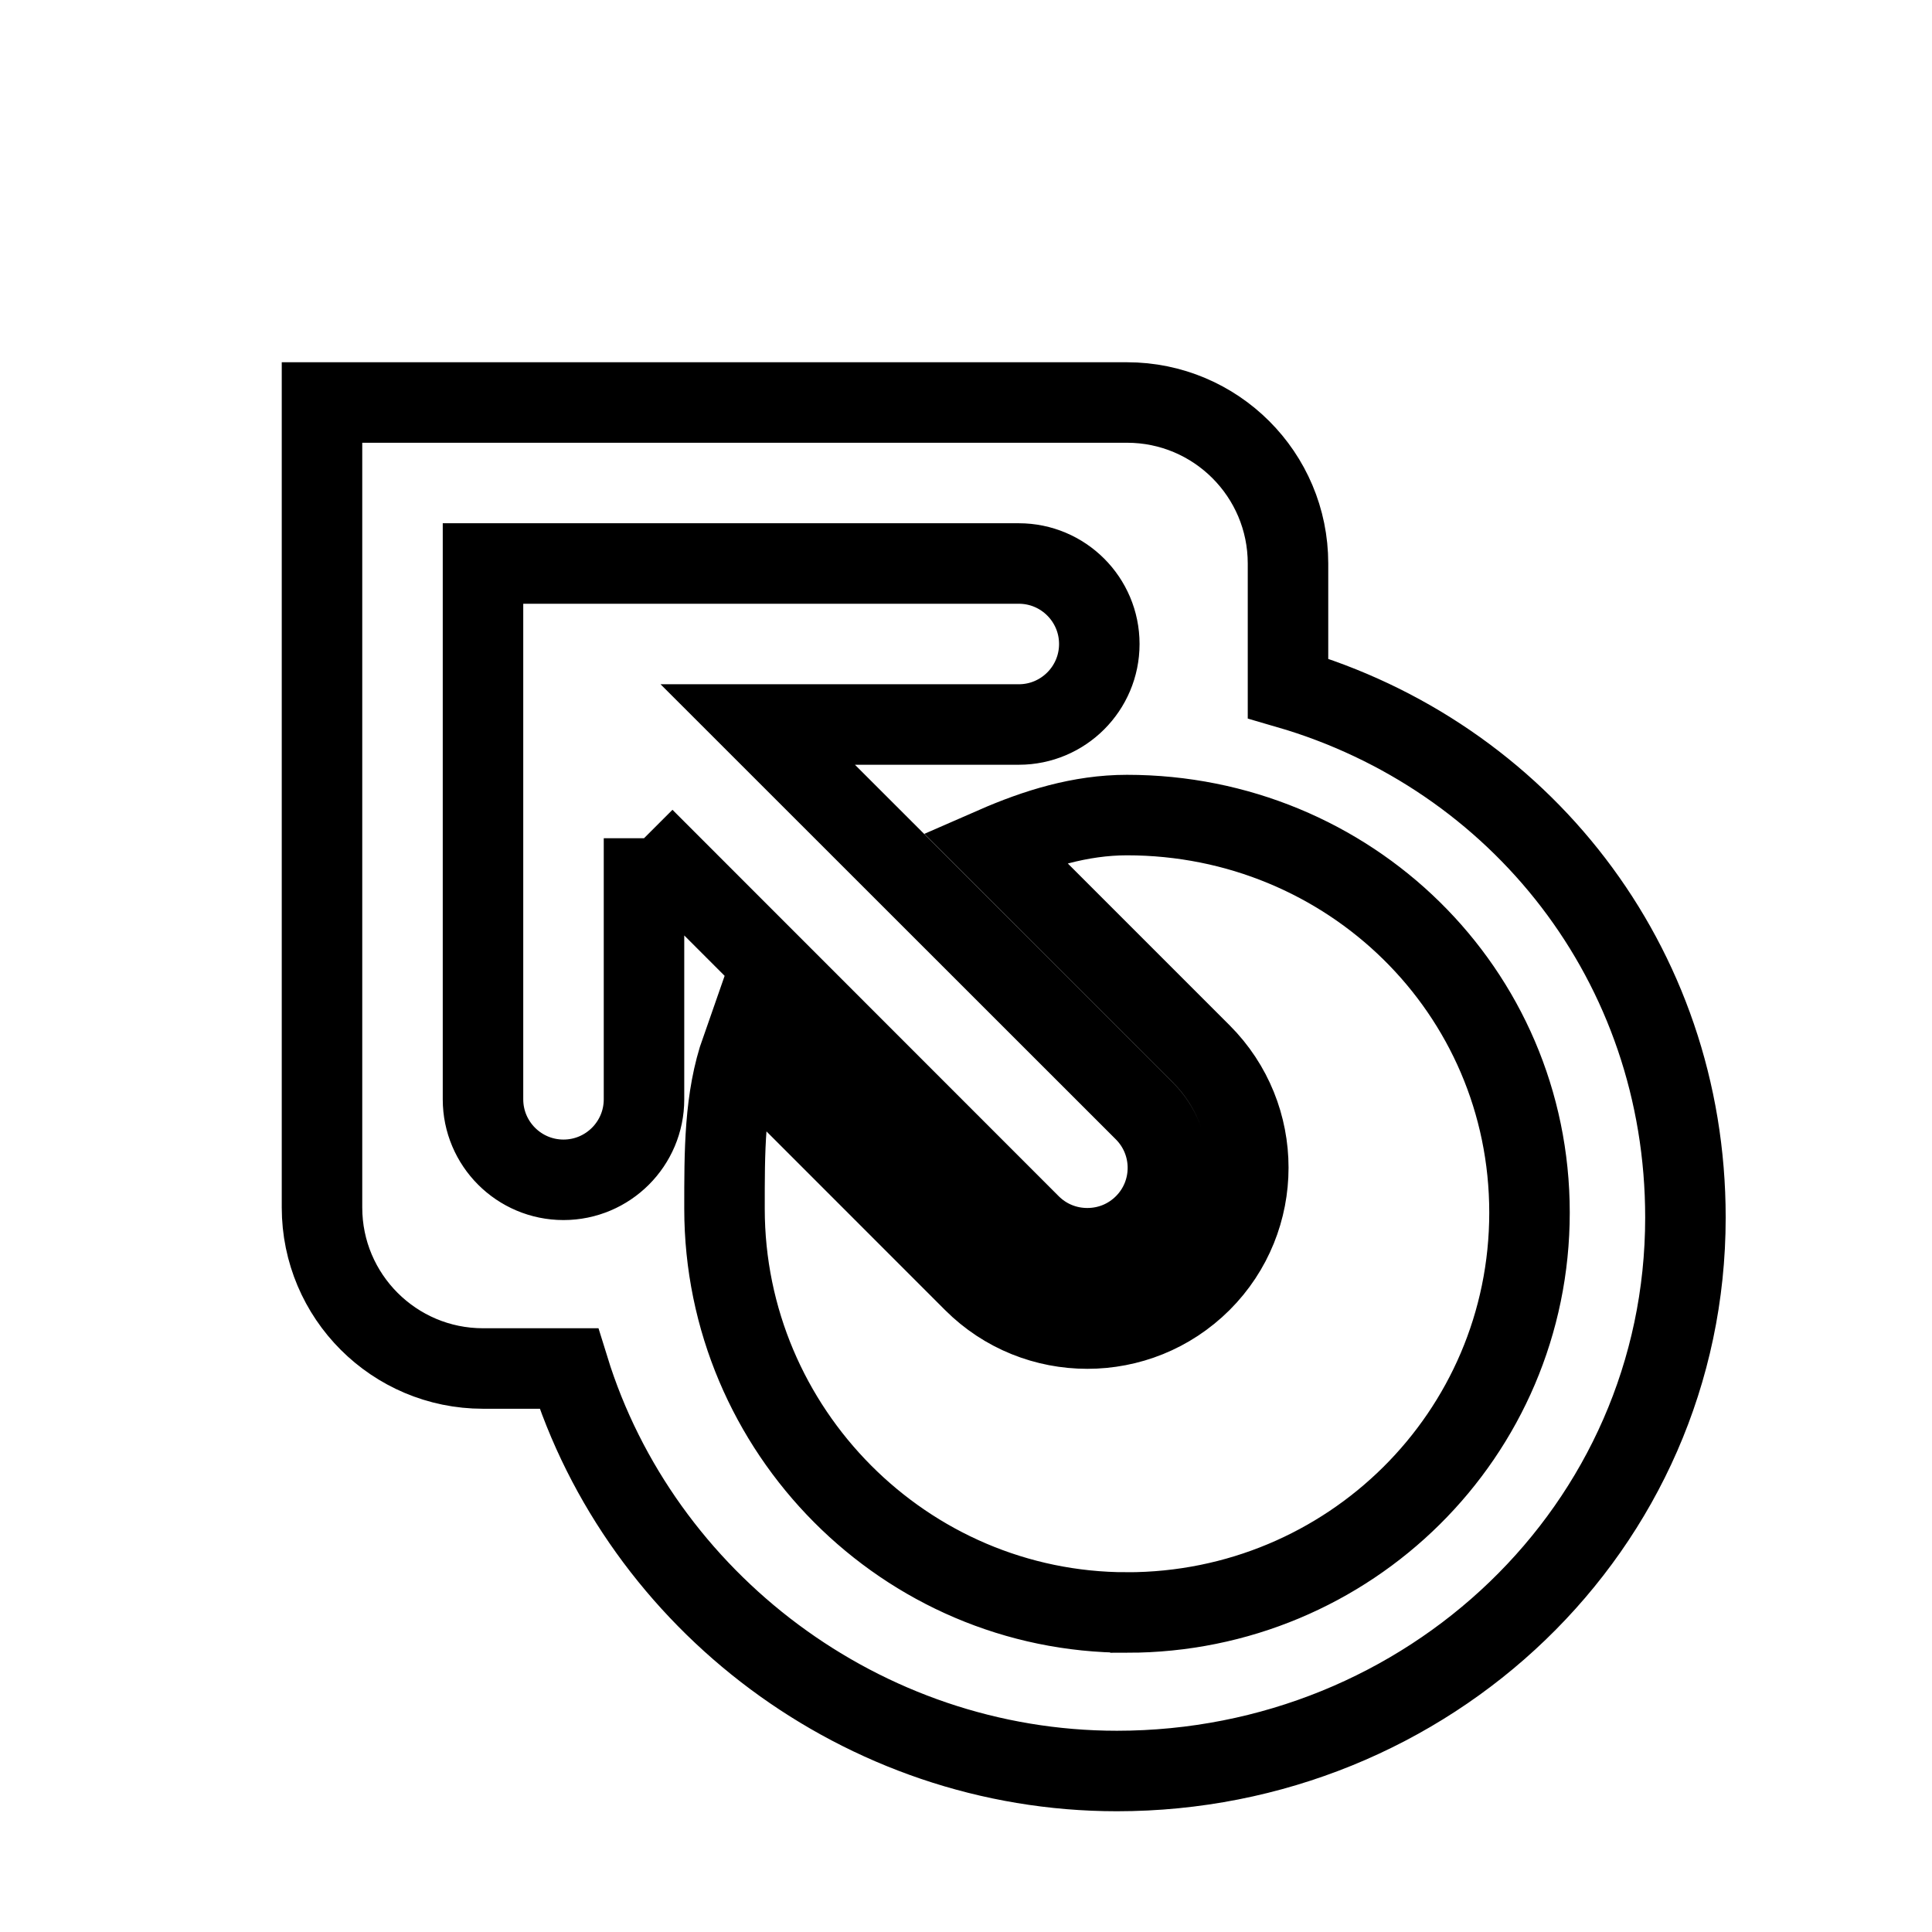 <svg version="1.2" baseProfile="tiny" xmlns="http://www.w3.org/2000/svg" viewBox="0 0 24 24" fill="none" stroke="currentColor"><path d="M16 8.551v-1.551c0-1.105-.896-2-2-2h-10v10c0 1.104.896 2 2 2h1.066c.893 2.887 3.646 5 6.809 5 3.859 0 7.062-3.016 7.062-6.875.001-3.161-2.068-5.74-4.937-6.574zm-8 1.862v3.243c0 .552-.448 1-1 1s-1-.448-1-1v-6.656h6.656c.552 0 1 .448 1 1s-.448 1-1 1h-3.243l4.801 4.799c.392.391.392 1.025.001 1.415-.189.188-.439.292-.708.292-.268 0-.519-.104-.707-.291l-4.8-4.802zm6 9.618c-2.757 0-5-2.26-5-5.016 0-.705-.004-1.371.21-1.979l2.883 2.884c.39.39.901.584 1.414.584s1.022-.194 1.414-.584c.781-.78.781-2.049 0-2.83l-2.567-2.567c.517-.226 1.065-.398 1.646-.398 2.757 0 5 2.182 5 4.938 0 2.757-2.243 4.968-5 4.968z"/></svg>